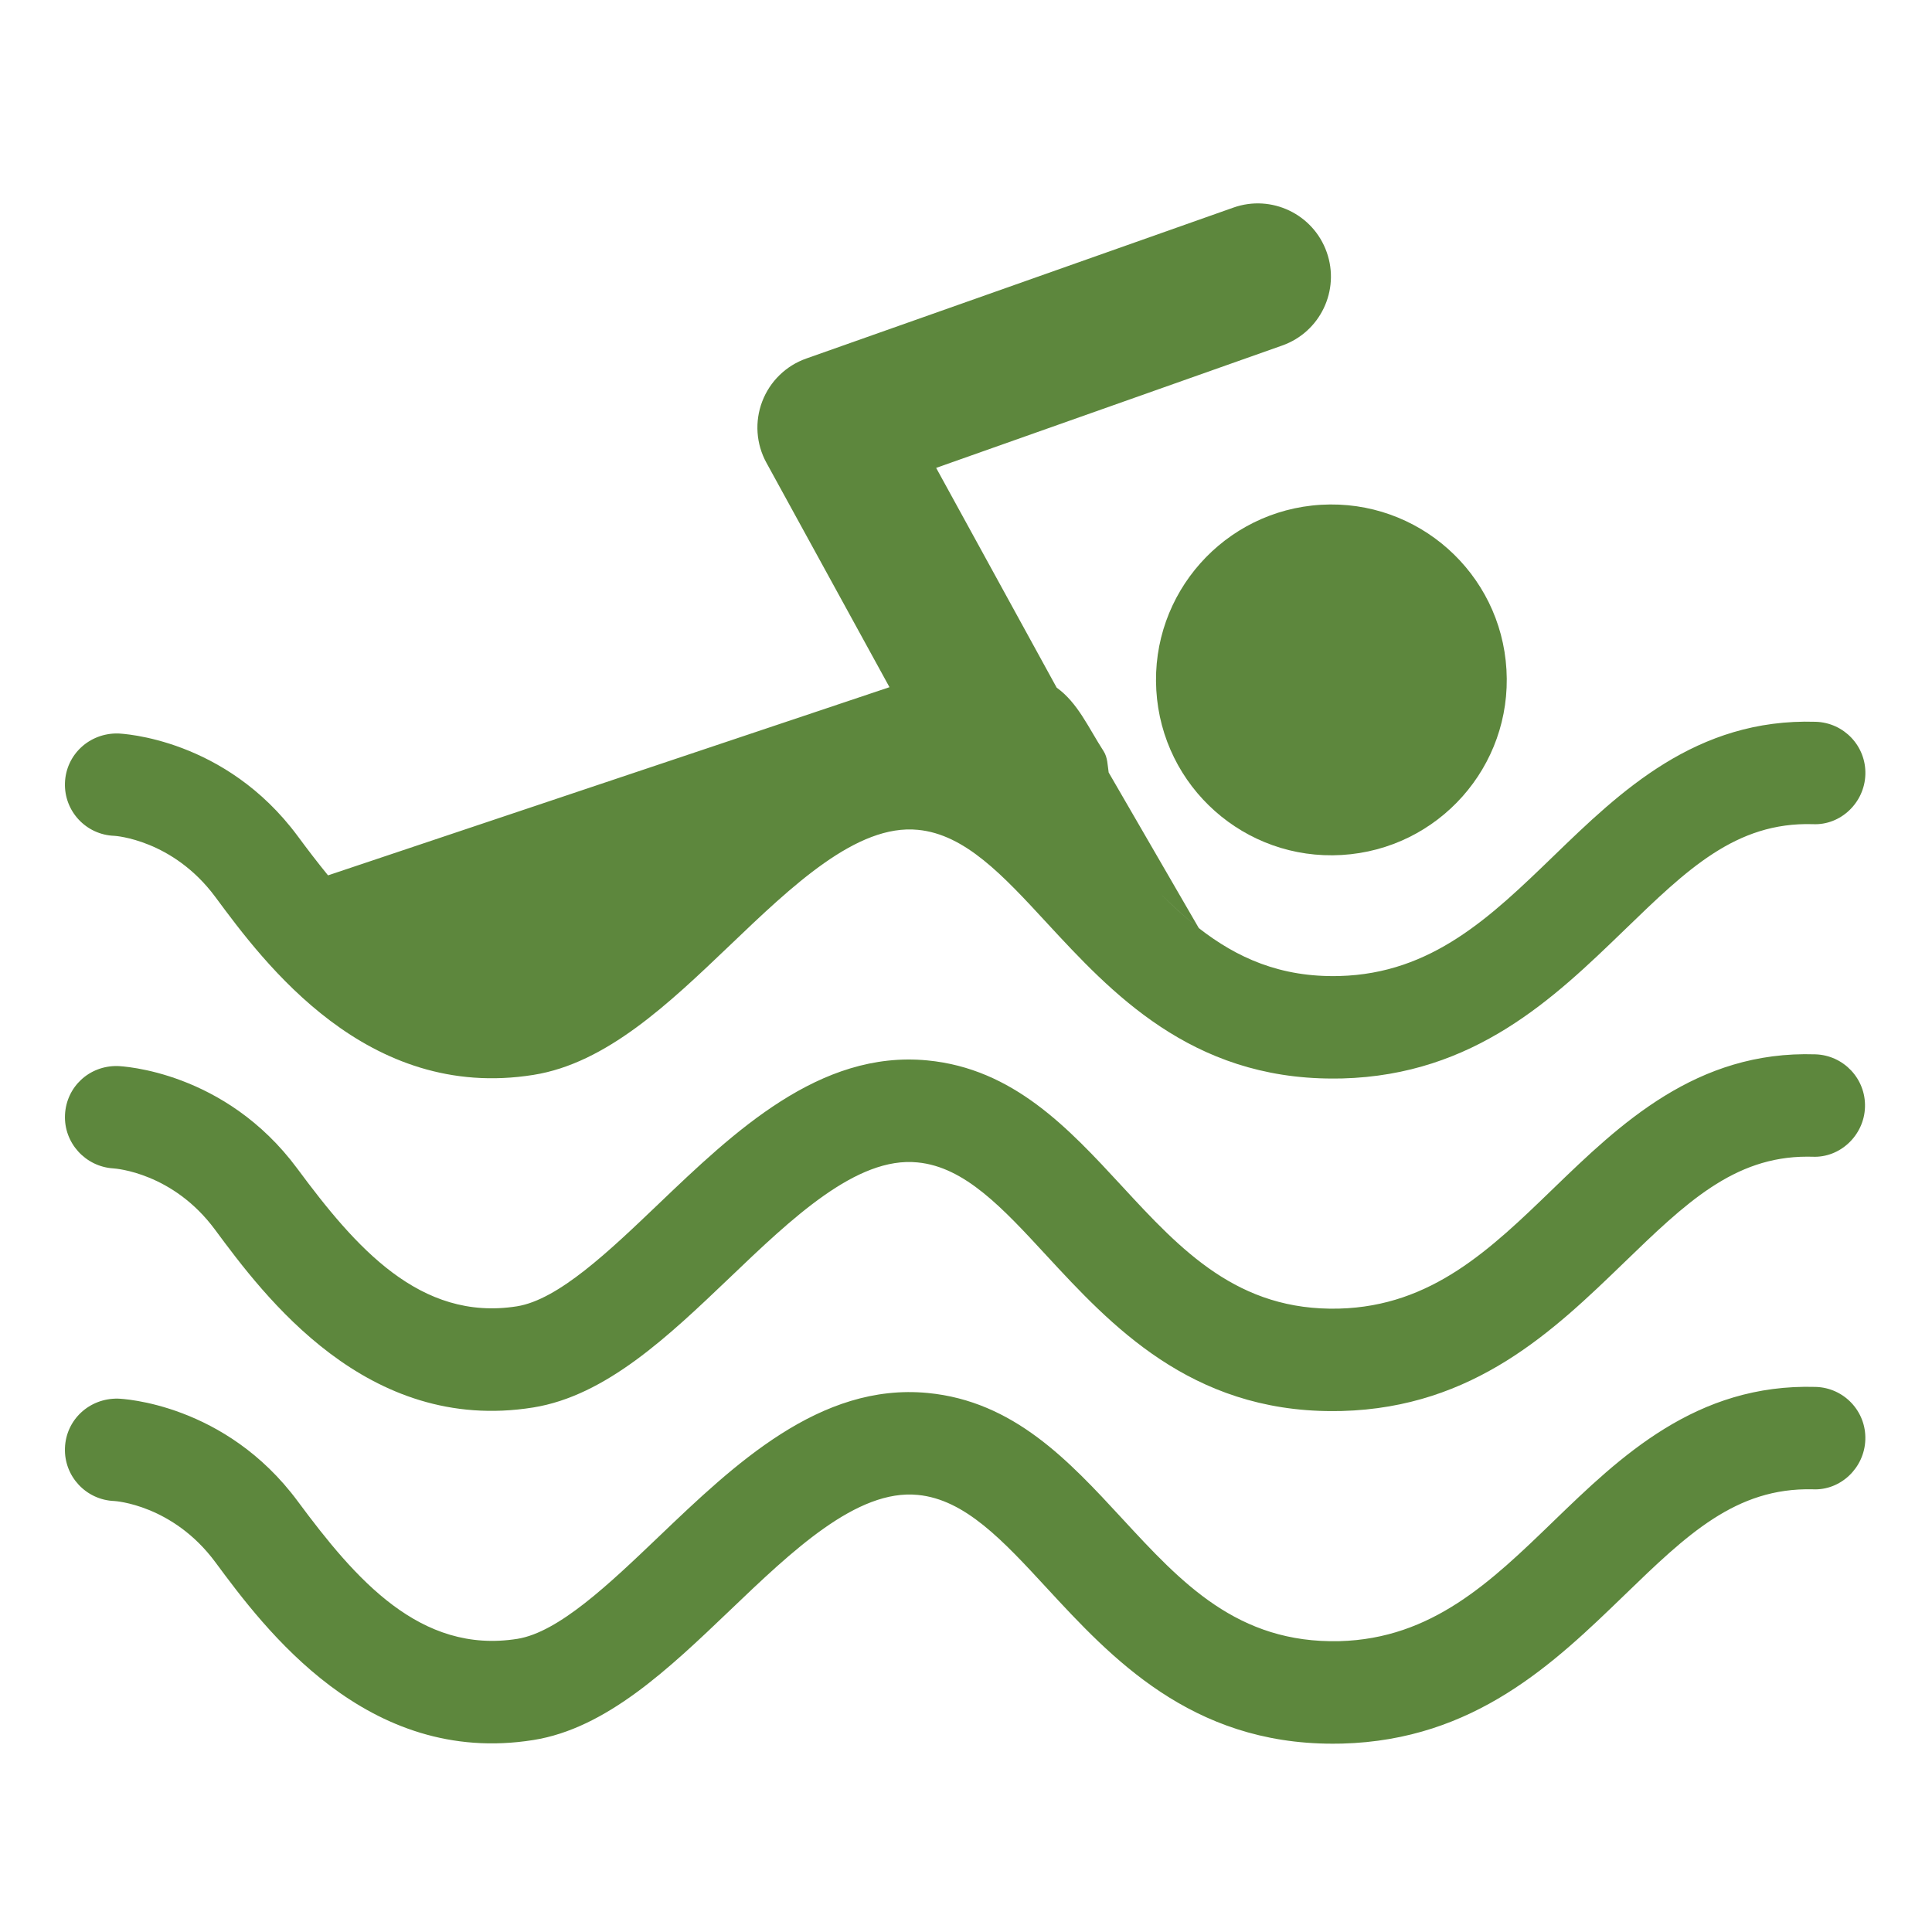 <svg xmlns="http://www.w3.org/2000/svg" xmlns:xlink="http://www.w3.org/1999/xlink" width="500" zoomAndPan="magnify" viewBox="0 0 375 375" height="500" preserveAspectRatio="xMidYMid meet" version="1.0"><defs><clipPath id="c59b9e35f8"><path d="M 12.219 39 L 362.469 39 L 362.469 210 L 12.219 210 Z M 12.219 39 " clip-rule="nonzero"/></clipPath><clipPath id="eab0fa7597"><path d="M 12.219 204 L 362 204 L 362 274 L 12.219 274 Z M 12.219 204 " clip-rule="nonzero"/></clipPath><clipPath id="39b5aef59d"><path d="M 12.219 269 L 362.469 269 L 362.469 339 L 12.219 339 Z M 12.219 269 " clip-rule="nonzero"/></clipPath></defs><path fill="#5d873d" d="M 224.438 133.965 C 225.539 152.738 241.641 167.066 260.418 165.953 C 279.199 164.844 293.512 148.758 292.402 129.977 C 291.309 111.211 275.211 96.875 256.418 97.977 C 237.656 99.082 223.328 115.199 224.438 133.965 Z M 224.438 133.965 " fill-opacity="1" fill-rule="nonzero"/><g clip-path="url(#c59b9e35f8)"><path fill="#5d873d" d="M 22.199 162.234 C 22.309 162.238 33.531 162.945 41.797 174.102 C 51.328 186.984 71.211 213.805 103.531 208.637 C 117.703 206.387 129.836 194.777 141.59 183.559 C 153.738 171.941 166.32 159.895 178.164 161.07 C 187.316 161.945 194.676 169.906 203.184 179.129 C 215.656 192.613 231.105 209.344 258.672 209.344 C 259.277 209.344 259.891 209.344 260.504 209.328 C 286.211 208.648 301.672 193.699 315.309 180.508 C 327.426 168.785 336.914 159.539 351.84 159.969 C 357.25 160.246 361.906 155.816 362.066 150.32 C 362.234 144.832 357.918 140.262 352.422 140.098 C 329.203 139.379 314.477 153.652 301.488 166.215 C 289.383 177.914 277.945 188.977 259.973 189.445 C 248.512 189.746 240.043 185.879 232.691 180.145 L 215.191 149.938 C 214.977 148.555 214.996 147.016 214.207 145.801 C 211.234 141.203 209.211 136.426 205.098 133.469 L 181.707 90.816 L 248.859 67.07 C 256.258 64.465 260.137 56.348 257.516 48.949 C 254.906 41.562 246.793 37.676 239.395 40.297 L 156.484 69.594 C 152.555 70.98 149.434 74.031 147.949 77.922 C 146.461 81.816 146.754 86.164 148.762 89.82 L 172.648 133.383 L 63.672 169.906 C 61.652 167.434 59.691 164.871 57.773 162.273 C 43.738 143.324 23.75 142.398 22.902 142.367 C 17.355 142.258 12.805 146.469 12.609 151.953 C 12.414 157.438 16.703 162.043 22.199 162.234 Z M 232.656 180.117 C 230.039 178.074 227.543 175.789 225.121 173.355 C 227.555 175.777 230.039 178.062 232.656 180.117 Z M 232.656 180.117 " fill-opacity="1" fill-rule="nonzero"/></g><g clip-path="url(#eab0fa7597)"><path fill="#5d873d" d="M 301.426 230.766 C 289.32 242.469 277.895 253.527 259.91 254 C 240.285 254.508 229.277 242.703 217.723 230.18 C 207.391 219 196.703 207.426 180 205.824 C 159.066 203.812 142.449 219.711 127.781 233.727 C 118.234 242.848 108.375 252.277 100.336 253.555 C 81.488 256.535 68.938 241.992 57.703 226.82 C 43.672 207.871 23.68 206.949 22.828 206.918 C 17.352 206.801 12.875 210.934 12.617 216.375 C 12.355 221.809 16.566 226.449 22 226.785 C 22.461 226.816 33.547 227.617 41.719 238.656 C 51.266 251.543 71.152 278.367 103.465 273.195 C 117.613 270.934 129.762 259.332 141.516 248.113 C 153.668 236.492 166.277 224.418 178.098 225.625 C 187.25 226.5 194.594 234.457 203.105 243.676 C 215.582 257.168 231.023 273.895 258.602 273.895 C 259.203 273.895 259.816 273.891 260.418 273.875 C 286.137 273.195 301.598 258.254 315.238 245.066 C 327.086 233.609 336.492 224.508 350.766 224.508 C 351.102 224.508 351.438 224.512 351.773 224.52 C 357.156 224.785 361.836 220.363 361.992 214.875 C 362.164 209.395 357.84 204.809 352.352 204.645 C 329.266 203.891 314.418 218.207 301.426 230.766 Z M 301.426 230.766 " fill-opacity="1" fill-rule="nonzero"/></g><g clip-path="url(#39b5aef59d)"><path fill="#5d873d" d="M 352.426 269.199 C 329.207 268.516 314.48 282.75 301.492 295.312 C 289.387 307.023 277.949 318.07 259.977 318.547 C 240.199 319.012 229.352 307.25 217.793 294.73 C 207.457 283.535 196.773 271.977 180.066 270.375 C 159.133 268.375 142.516 284.262 127.848 298.281 C 118.305 307.398 108.438 316.828 100.406 318.102 C 81.547 321.086 69.012 306.539 57.773 291.371 C 43.738 272.422 23.75 271.492 22.902 271.473 C 17.355 271.363 12.805 275.562 12.609 281.051 C 12.406 286.539 16.695 291.141 22.195 291.348 C 22.301 291.348 33.523 292.047 41.789 303.207 C 51.32 316.086 71.203 342.902 103.523 337.738 C 117.695 335.488 129.828 323.887 141.582 312.66 C 153.73 301.043 166.312 288.98 178.156 290.164 C 187.309 291.047 194.668 299.012 203.176 308.23 C 215.652 321.73 231.098 338.449 258.664 338.449 C 259.27 338.449 259.883 338.445 260.496 338.43 C 286.203 337.75 301.664 322.801 315.301 309.613 C 327.418 297.891 336.906 288.719 351.832 289.074 C 357.242 289.355 361.898 284.914 362.059 279.426 C 362.238 273.938 357.922 269.355 352.426 269.199 Z M 352.426 269.199 " fill-opacity="1" fill-rule="nonzero"/></g></svg>